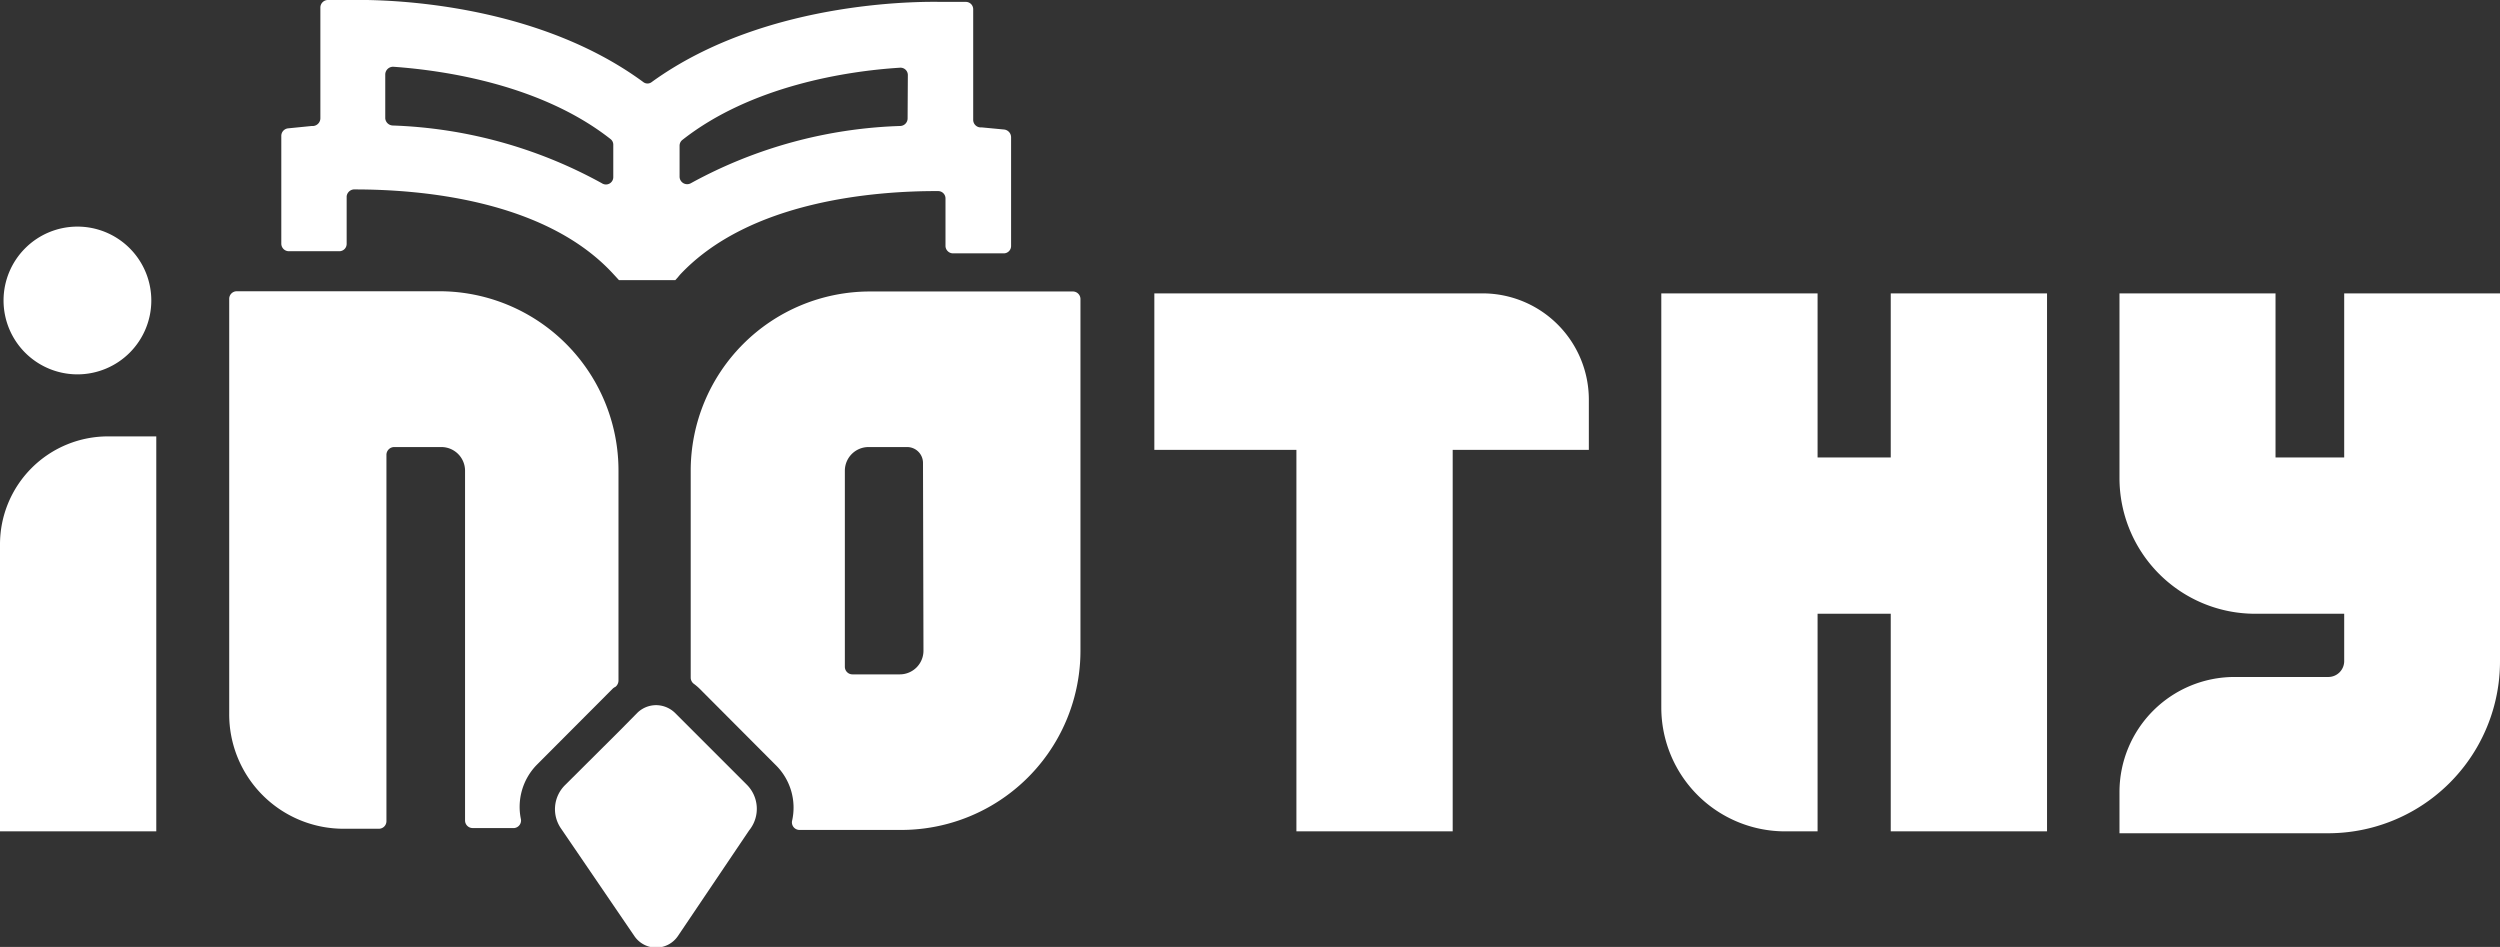 <svg xmlns="http://www.w3.org/2000/svg" viewBox="0 0 105.58 39.99">
  <rect x="0" y="0" width="105.58" height="39.99" fill="#333333" stroke="none"/>
  <defs>
    <style>.cls-1{fill:#fff;}</style>
  </defs>
  <g id="Capa_2" data-name="Capa 2">
    <g id="Capa_1-2" data-name="Capa 1">
      <path class="cls-1" d="M22.66,32.31l3.23-3.24A.69.69,0,0,1,26,29a.35.35,0,0,0,.12-.25V19.87a7.57,7.57,0,0,0-7.58-7.57H10a.32.32,0,0,0-.32.32V30.14A4.83,4.83,0,0,0,14.52,35H16a.32.32,0,0,0,.32-.32V19.2a.33.33,0,0,1,.32-.32h2a1,1,0,0,1,1,1V34.65a.32.32,0,0,0,.32.32h1.76A.32.32,0,0,0,22,34.6,2.54,2.54,0,0,1,22.66,32.31Z" />
      <path class="cls-1" d="M45.31,12.31H36.74a7.57,7.57,0,0,0-7.57,7.57v8.74a.33.33,0,0,0,.12.25,2.31,2.31,0,0,1,.24.2l3.23,3.24a2.52,2.52,0,0,1,.69,2.36.32.32,0,0,0,.32.38h4.28a7.57,7.57,0,0,0,7.58-7.57V12.63A.32.32,0,0,0,45.31,12.31ZM39,27.48a1,1,0,0,1-1,1h-2a.32.32,0,0,1-.32-.32V19.88a1,1,0,0,1,1-1h1.63a.67.67,0,0,1,.67.67Z" />
      <path class="cls-1" d="M31.55,33.15l-2.38-2.38-.67-.67a1.16,1.16,0,0,0-.79-.32,1.14,1.14,0,0,0-.79.32l-.78.79-2.27,2.26A1.43,1.43,0,0,0,23.7,35h0l3.09,4.53a1.11,1.11,0,0,0,1.84,0l3-4.45.06-.08A1.44,1.44,0,0,0,31.55,33.15Z" />
      <path class="cls-1" d="M42.41,5.47l-.95-.09h-.07a.32.32,0,0,1-.29-.32V.4a.31.31,0,0,0-.31-.32l-1,0c-.32,0-7.27-.23-12.26,3.38a.29.29,0,0,1-.37,0C22.15-.22,15.16,0,14.84,0l-1,0a.32.32,0,0,0-.31.32V5a.33.33,0,0,1-.29.32h-.07l-1,.1a.32.32,0,0,0-.29.32v4.55a.32.32,0,0,0,.32.32h2.13a.31.31,0,0,0,.31-.32v-2A.33.33,0,0,1,15,8c2.64,0,8,.4,10.91,3.58l.23.25s0,0,0,0h2.38l.1-.11.09-.11C31.65,8.46,37,8.06,39.62,8.07a.31.31,0,0,1,.31.32v2a.32.32,0,0,0,.32.31h2.13a.31.31,0,0,0,.32-.31V5.79A.33.33,0,0,0,42.41,5.47Zm-16.51,2a.31.31,0,0,1-.48.27A19.67,19.67,0,0,0,16.58,5.3.33.33,0,0,1,16.27,5V3.14a.33.33,0,0,1,.35-.32c2.24.16,6.27.78,9.16,3.05a.3.3,0,0,1,.12.25ZM38.33,5a.32.32,0,0,1-.3.32,19.67,19.67,0,0,0-8.84,2.41.32.32,0,0,1-.49-.27V6.15a.31.31,0,0,1,.13-.25C31.72,3.63,35.75,3,38,2.86a.31.31,0,0,1,.34.31Z" />
      <path class="cls-1" d="M67.1,16.88a4.49,4.49,0,0,0-4.48-4.49H48.75V19h6V35.11h6.6V19H67.1Z" />
      <path class="cls-1" d="M79.85,12.39v6.93H76.76V12.39h-6.6V29.88a5.23,5.23,0,0,0,5.23,5.23h1.37V25.92h3.09v9.19h6.6V12.39Z" />
      <path class="cls-1" d="M105.58,12.39H99v6.93H96.1V12.39H89.51v7.8a5.73,5.73,0,0,0,5.72,5.73H99v2a.67.67,0,0,1-.67.67H94.37a4.86,4.86,0,0,0-4.86,4.86v1.74h8.8a7.26,7.26,0,0,0,7.27-7.27Z" />
      <path class="cls-1" d="M0,23V35.11H6.6V18.43h-2A4.56,4.56,0,0,0,0,23Z" />
      <path class="cls-1" d="M3.28,15.81A3.12,3.12,0,1,0,.15,12.69,3.12,3.12,0,0,0,3.28,15.81Z" />
    </g>
  </g>
</svg>